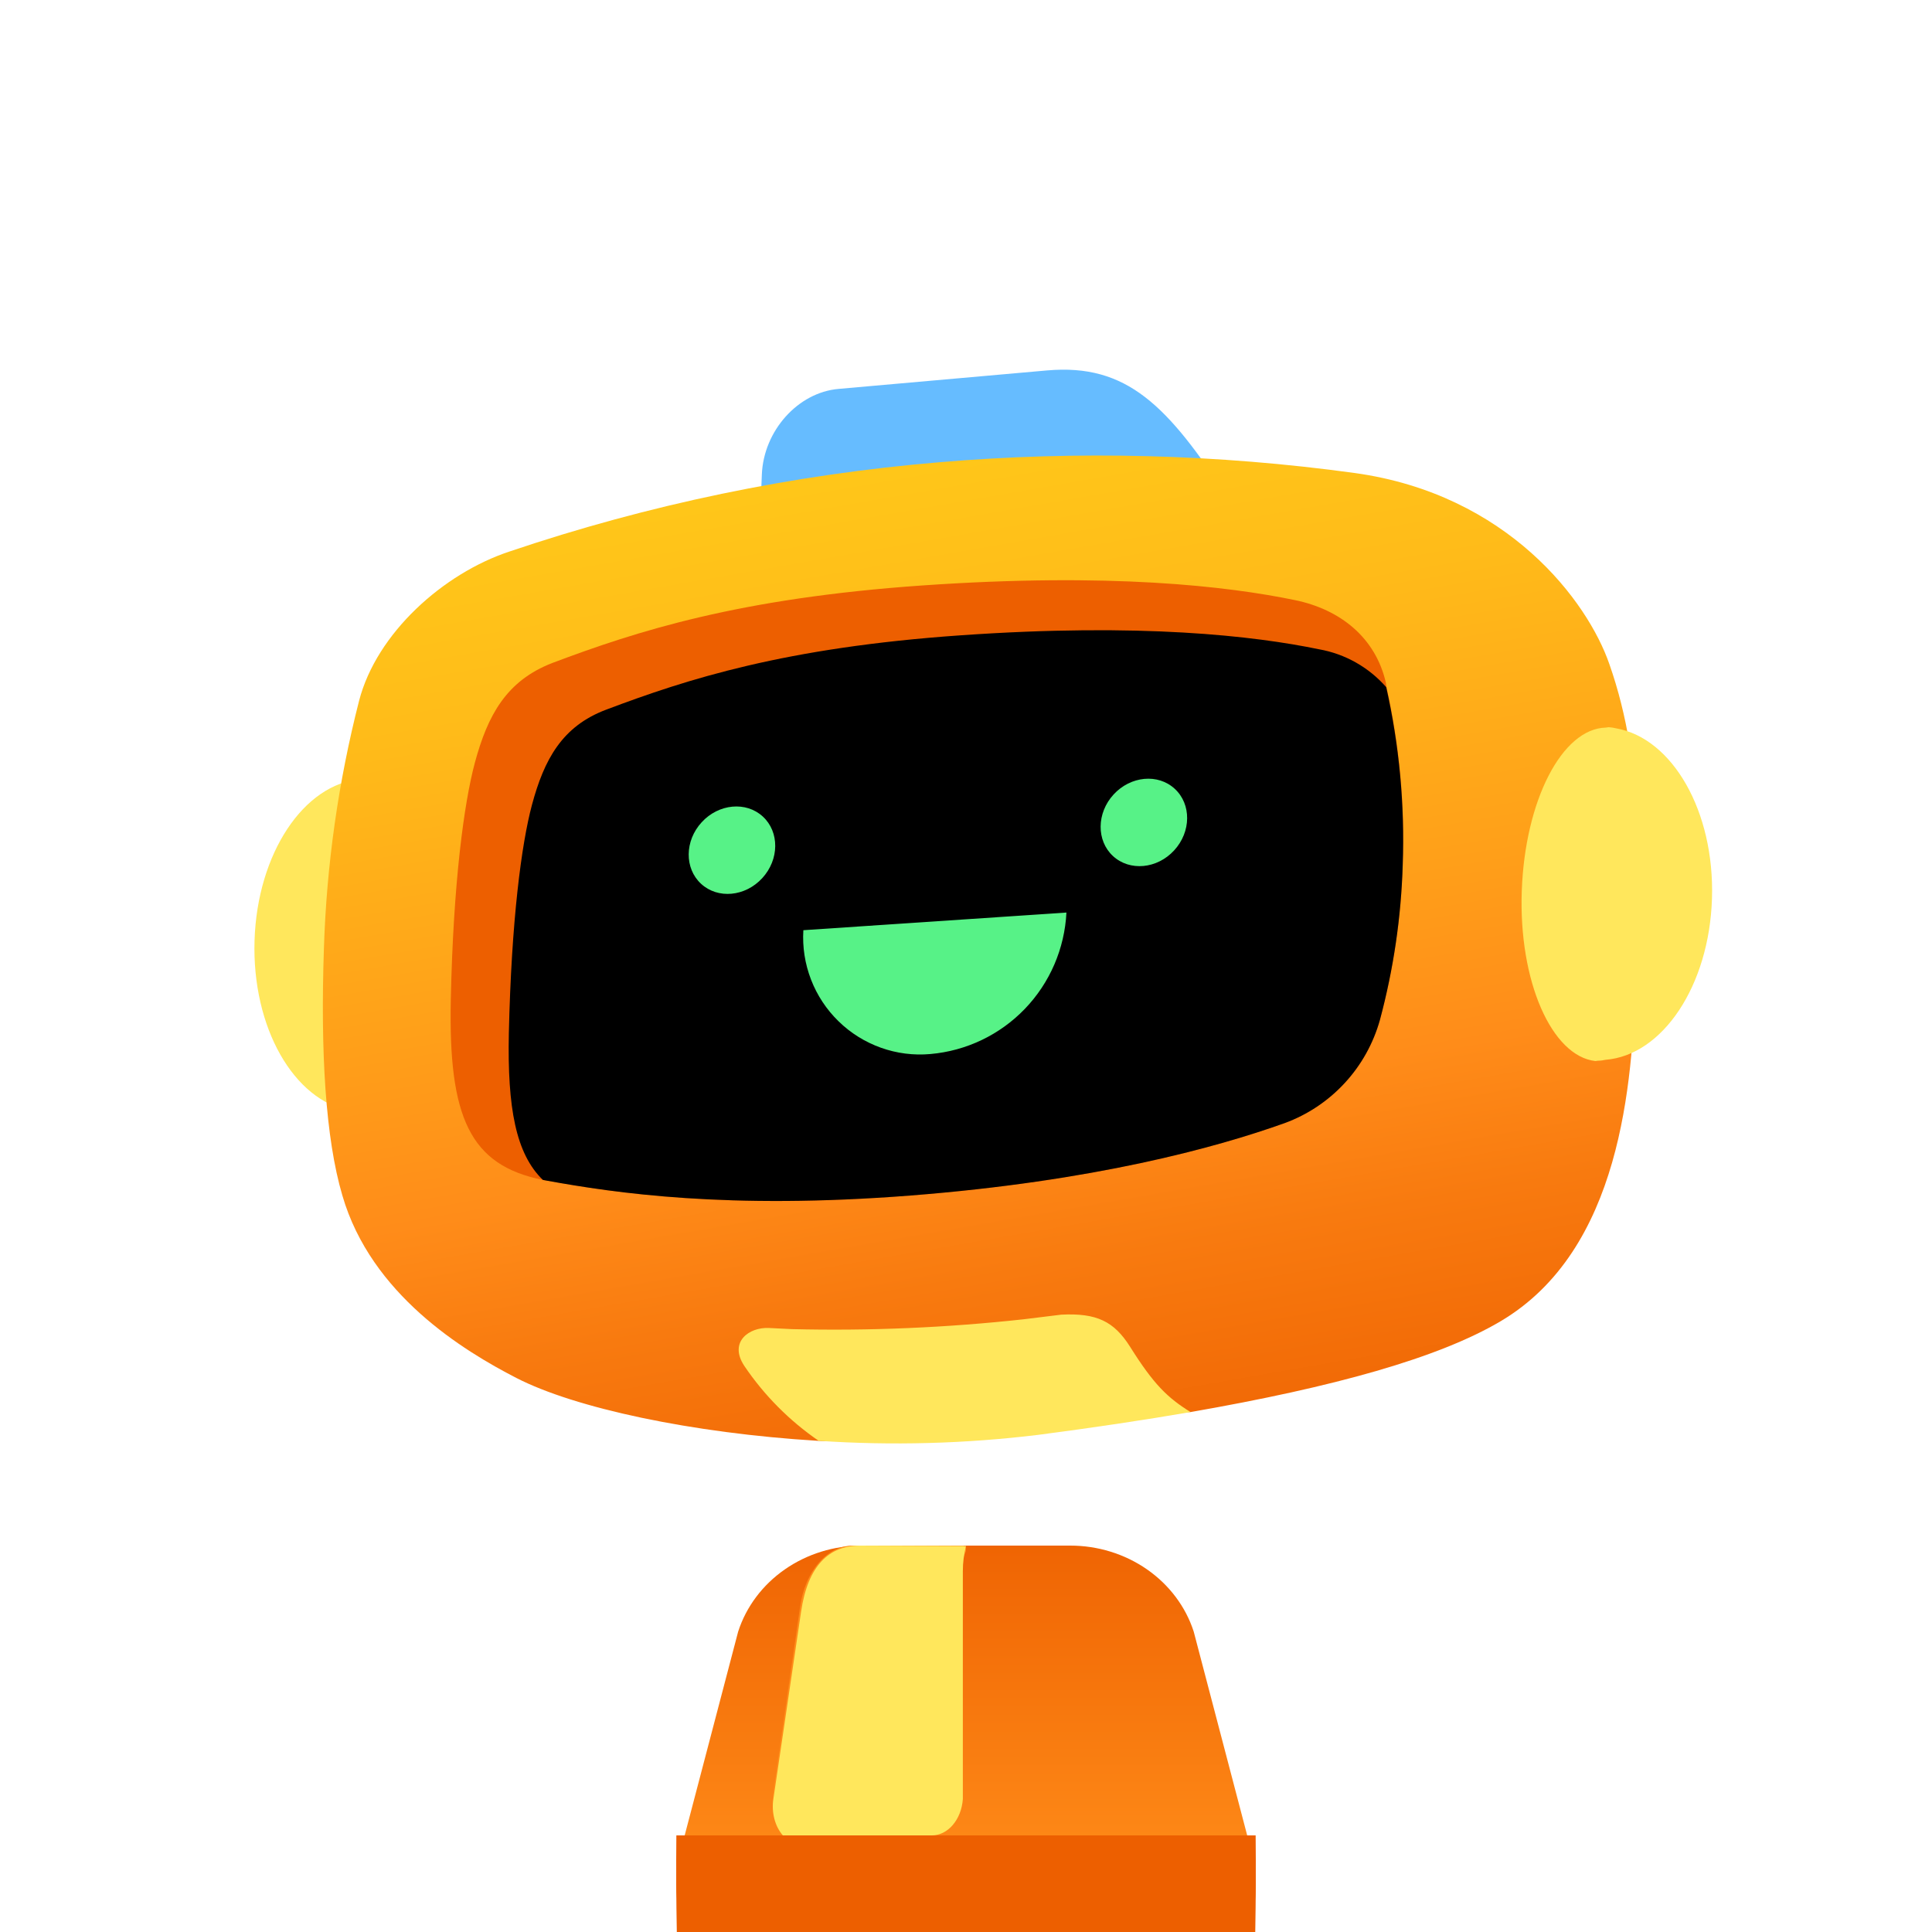 <svg width="60" height="60" viewBox="0 0 60 60" fill="none" xmlns="http://www.w3.org/2000/svg">
<g clip-path="url(#clip0_78_46)">
<path d="M38.987 58.916C38.883 60.031 38.337 61.068 37.459 61.824C36.58 62.58 35.432 63 34.24 63H25.766C24.574 63 23.426 62.581 22.547 61.825C21.668 61.069 21.123 60.031 21.019 58.916C21 58.728 20.995 58.54 21.005 58.351C21.019 57.968 21.087 57.589 21.205 57.222L22.924 50.671C23.174 49.897 23.682 49.22 24.374 48.739C25.065 48.258 25.903 47.999 26.764 48H33.232C34.093 47.999 34.93 48.258 35.622 48.739C36.313 49.22 36.822 49.897 37.072 50.671L38.791 57.222C38.91 57.589 38.977 57.968 38.992 58.351C39.004 58.539 39.003 58.728 38.987 58.916Z" fill="url(#paint0_linear_78_46)"/>
<path d="M38.983 60H21.019C21 59.002 20.995 58 21.005 57H38.995C39.005 58 39.001 59.002 38.983 60Z" fill="#ED5F00"/>
<path d="M29.98 48.22L29.942 48.301C29.863 48.474 29.8 48.661 29.758 48.858C29.704 49.087 29.677 49.327 29.677 49.568V55.979C29.659 56.258 29.568 56.518 29.422 56.707C29.276 56.895 29.085 57 28.888 57H24.793C24.675 57 24.56 56.963 24.453 56.892C24.347 56.82 24.253 56.716 24.179 56.586C24.105 56.457 24.052 56.306 24.023 56.144C23.995 55.981 23.992 55.812 24.016 55.649L24.849 49.891C24.926 49.357 25.131 48.877 25.428 48.533C25.726 48.188 26.098 48 26.481 48H29.9C29.918 47.999 29.936 48.005 29.952 48.018C29.968 48.031 29.981 48.05 29.989 48.073C29.998 48.096 30.002 48.123 30 48.148C29.998 48.174 29.991 48.199 29.98 48.22Z" fill="#FF8C19"/>
<path d="M30 48.014C29.935 48.266 29.901 48.531 29.902 48.797V55.873C29.88 56.182 29.768 56.468 29.59 56.676C29.412 56.885 29.179 57 28.938 57H24.312C24.191 56.861 24.1 56.683 24.048 56.484C23.997 56.286 23.986 56.073 24.018 55.868L24.878 50.055C25.09 48.607 25.756 48 26.702 48L30 48.014Z" fill="#FFE75C"/>
<path d="M23.562 17.162L23.66 14.736C23.715 13.379 24.78 12.188 26.04 12.078L32.517 11.504C34.993 11.286 36.268 12.59 38.153 15.502L23.562 17.162Z" fill="#66BCFF"/>
<path d="M7.905 29.207C7.821 31.915 9.131 34.188 10.884 34.496C10.958 34.513 11.034 34.524 11.111 34.527L11.152 34.522L11.193 34.517C12.557 34.481 13.705 32.247 13.805 29.44C13.905 26.633 12.874 24.308 11.518 24.161L11.467 24.167L11.436 24.171C11.359 24.175 11.282 24.185 11.206 24.199C9.439 24.337 7.99 26.503 7.905 29.207Z" fill="#FFE75C"/>
<path d="M50.796 30.464C50.691 33.625 50.353 38.82 46.595 41.037C44.675 42.17 41.453 43.072 36.974 43.853C36.678 43.89 34.412 43.603 34.412 43.603L27.236 43.322C27.236 43.322 27.677 44.887 25.412 44.747C21.469 44.507 17.85 43.727 16.035 42.793C14.391 41.947 11.526 40.202 10.633 37.129C10.106 35.347 9.952 32.666 10.059 29.466C10.14 26.865 10.507 24.281 11.152 21.761C11.699 19.657 13.77 17.809 15.816 17.13C20.142 15.666 24.63 14.735 29.18 14.355C33.48 13.992 37.806 14.104 42.081 14.691C46.831 15.353 49.307 18.671 49.981 20.627C51.117 23.858 50.904 27.302 50.796 30.464Z" fill="url(#paint1_linear_78_46)"/>
<path d="M36.974 43.853C35.529 44.102 33.954 44.337 32.248 44.56C29.985 44.836 27.701 44.898 25.425 44.746C24.517 44.123 23.734 43.335 23.117 42.422C22.62 41.675 23.267 41.207 23.889 41.242L24.592 41.277C26.996 41.336 29.403 41.233 31.794 40.971L32.956 40.828C34.065 40.771 34.598 41.041 35.092 41.819C35.827 42.991 36.255 43.407 36.974 43.853Z" fill="#FFE75C"/>
<path d="M43.563 26.849C43.515 28.48 43.277 30.099 42.855 31.673C42.65 32.405 42.275 33.078 41.76 33.635C41.245 34.193 40.605 34.62 39.893 34.88C37.757 35.644 33.965 36.683 28.275 37.128C22.584 37.572 19.084 37.047 16.981 36.666L16.859 36.643C14.587 36.189 13.924 34.694 14 31.049C14.077 27.405 14.411 24.94 14.748 23.684C15.146 22.212 15.725 21.14 17.157 20.588C19.769 19.604 22.945 18.578 28.641 18.182C34.462 17.777 38.117 18.203 40.216 18.637C41.617 18.925 42.719 19.796 43.04 21.205L43.055 21.322C43.461 23.135 43.632 24.993 43.563 26.849Z" fill="#ED5F00"/>
<path d="M43.563 26.849C43.515 28.48 43.277 30.099 42.855 31.673C42.65 32.405 42.276 33.078 41.76 33.635C41.245 34.193 40.605 34.62 39.893 34.88C37.757 35.644 33.965 36.683 28.275 37.128C22.584 37.572 19.084 37.047 16.981 36.666L16.859 36.643C16.023 35.833 15.754 34.415 15.803 32.083C15.883 28.575 16.195 26.213 16.52 24.998C16.9 23.583 17.457 22.556 18.821 22.041C21.332 21.093 24.38 20.108 29.852 19.729C35.441 19.339 38.954 19.748 40.964 20.164C41.772 20.307 42.508 20.722 43.05 21.34C43.456 23.147 43.628 24.999 43.563 26.849Z" fill="black"/>
<path d="M23.673 27.271C24.203 26.694 24.21 25.838 23.691 25.359C23.171 24.88 22.32 24.959 21.791 25.536C21.261 26.113 21.253 26.969 21.773 27.448C22.293 27.927 23.144 27.848 23.673 27.271Z" fill="#57F287"/>
<path d="M36.465 26.409C36.995 25.832 37.003 24.976 36.483 24.497C35.963 24.017 35.113 24.097 34.583 24.674C34.054 25.251 34.046 26.107 34.565 26.586C35.086 27.065 35.936 26.986 36.465 26.409Z" fill="#57F287"/>
<path d="M24.949 28.888C24.917 29.41 24.998 29.934 25.187 30.422C25.375 30.91 25.667 31.352 26.042 31.717C26.416 32.083 26.865 32.362 27.357 32.538C27.849 32.714 28.374 32.781 28.894 32.734C30.009 32.637 31.052 32.138 31.828 31.331C32.605 30.523 33.063 29.46 33.119 28.34L24.949 28.888Z" fill="#57F287"/>
<path d="M53.167 27.904C53.252 25.2 51.941 22.927 50.19 22.619C50.115 22.601 50.038 22.589 49.962 22.584L49.913 22.59C49.9 22.59 49.886 22.592 49.872 22.596C48.508 22.628 47.36 24.861 47.26 27.669C47.16 30.476 48.191 32.801 49.547 32.952L49.599 32.945L49.629 32.941C49.707 32.941 49.784 32.931 49.86 32.913C51.633 32.774 53.083 30.612 53.167 27.904Z" fill="#FFE75C"/>
</g>
<defs>
<linearGradient id="paint0_linear_78_46" x1="30.002" y1="69.796" x2="30.002" y2="41.861" gradientUnits="userSpaceOnUse">
<stop offset="0.12" stop-color="#FFC619"/>
<stop offset="0.2" stop-color="#FFBB19"/>
<stop offset="0.33" stop-color="#FF9F19"/>
<stop offset="0.41" stop-color="#FF8C19"/>
<stop offset="0.83" stop-color="#ED5F00"/>
</linearGradient>
<linearGradient id="paint1_linear_78_46" x1="27.895" y1="14.626" x2="35.876" y2="60.528" gradientUnits="userSpaceOnUse">
<stop stop-color="#FFC619"/>
<stop offset="0.12" stop-color="#FFBB19"/>
<stop offset="0.32" stop-color="#FF9F19"/>
<stop offset="0.44" stop-color="#FF8C19"/>
<stop offset="0.54" stop-color="#F87A0F"/>
<stop offset="0.73" stop-color="#ED5F00"/>
</linearGradient>
<clipPath id="clip0_78_46">
<rect width="60" height="60" fill="white"/>
</clipPath>
</defs>
</svg>
